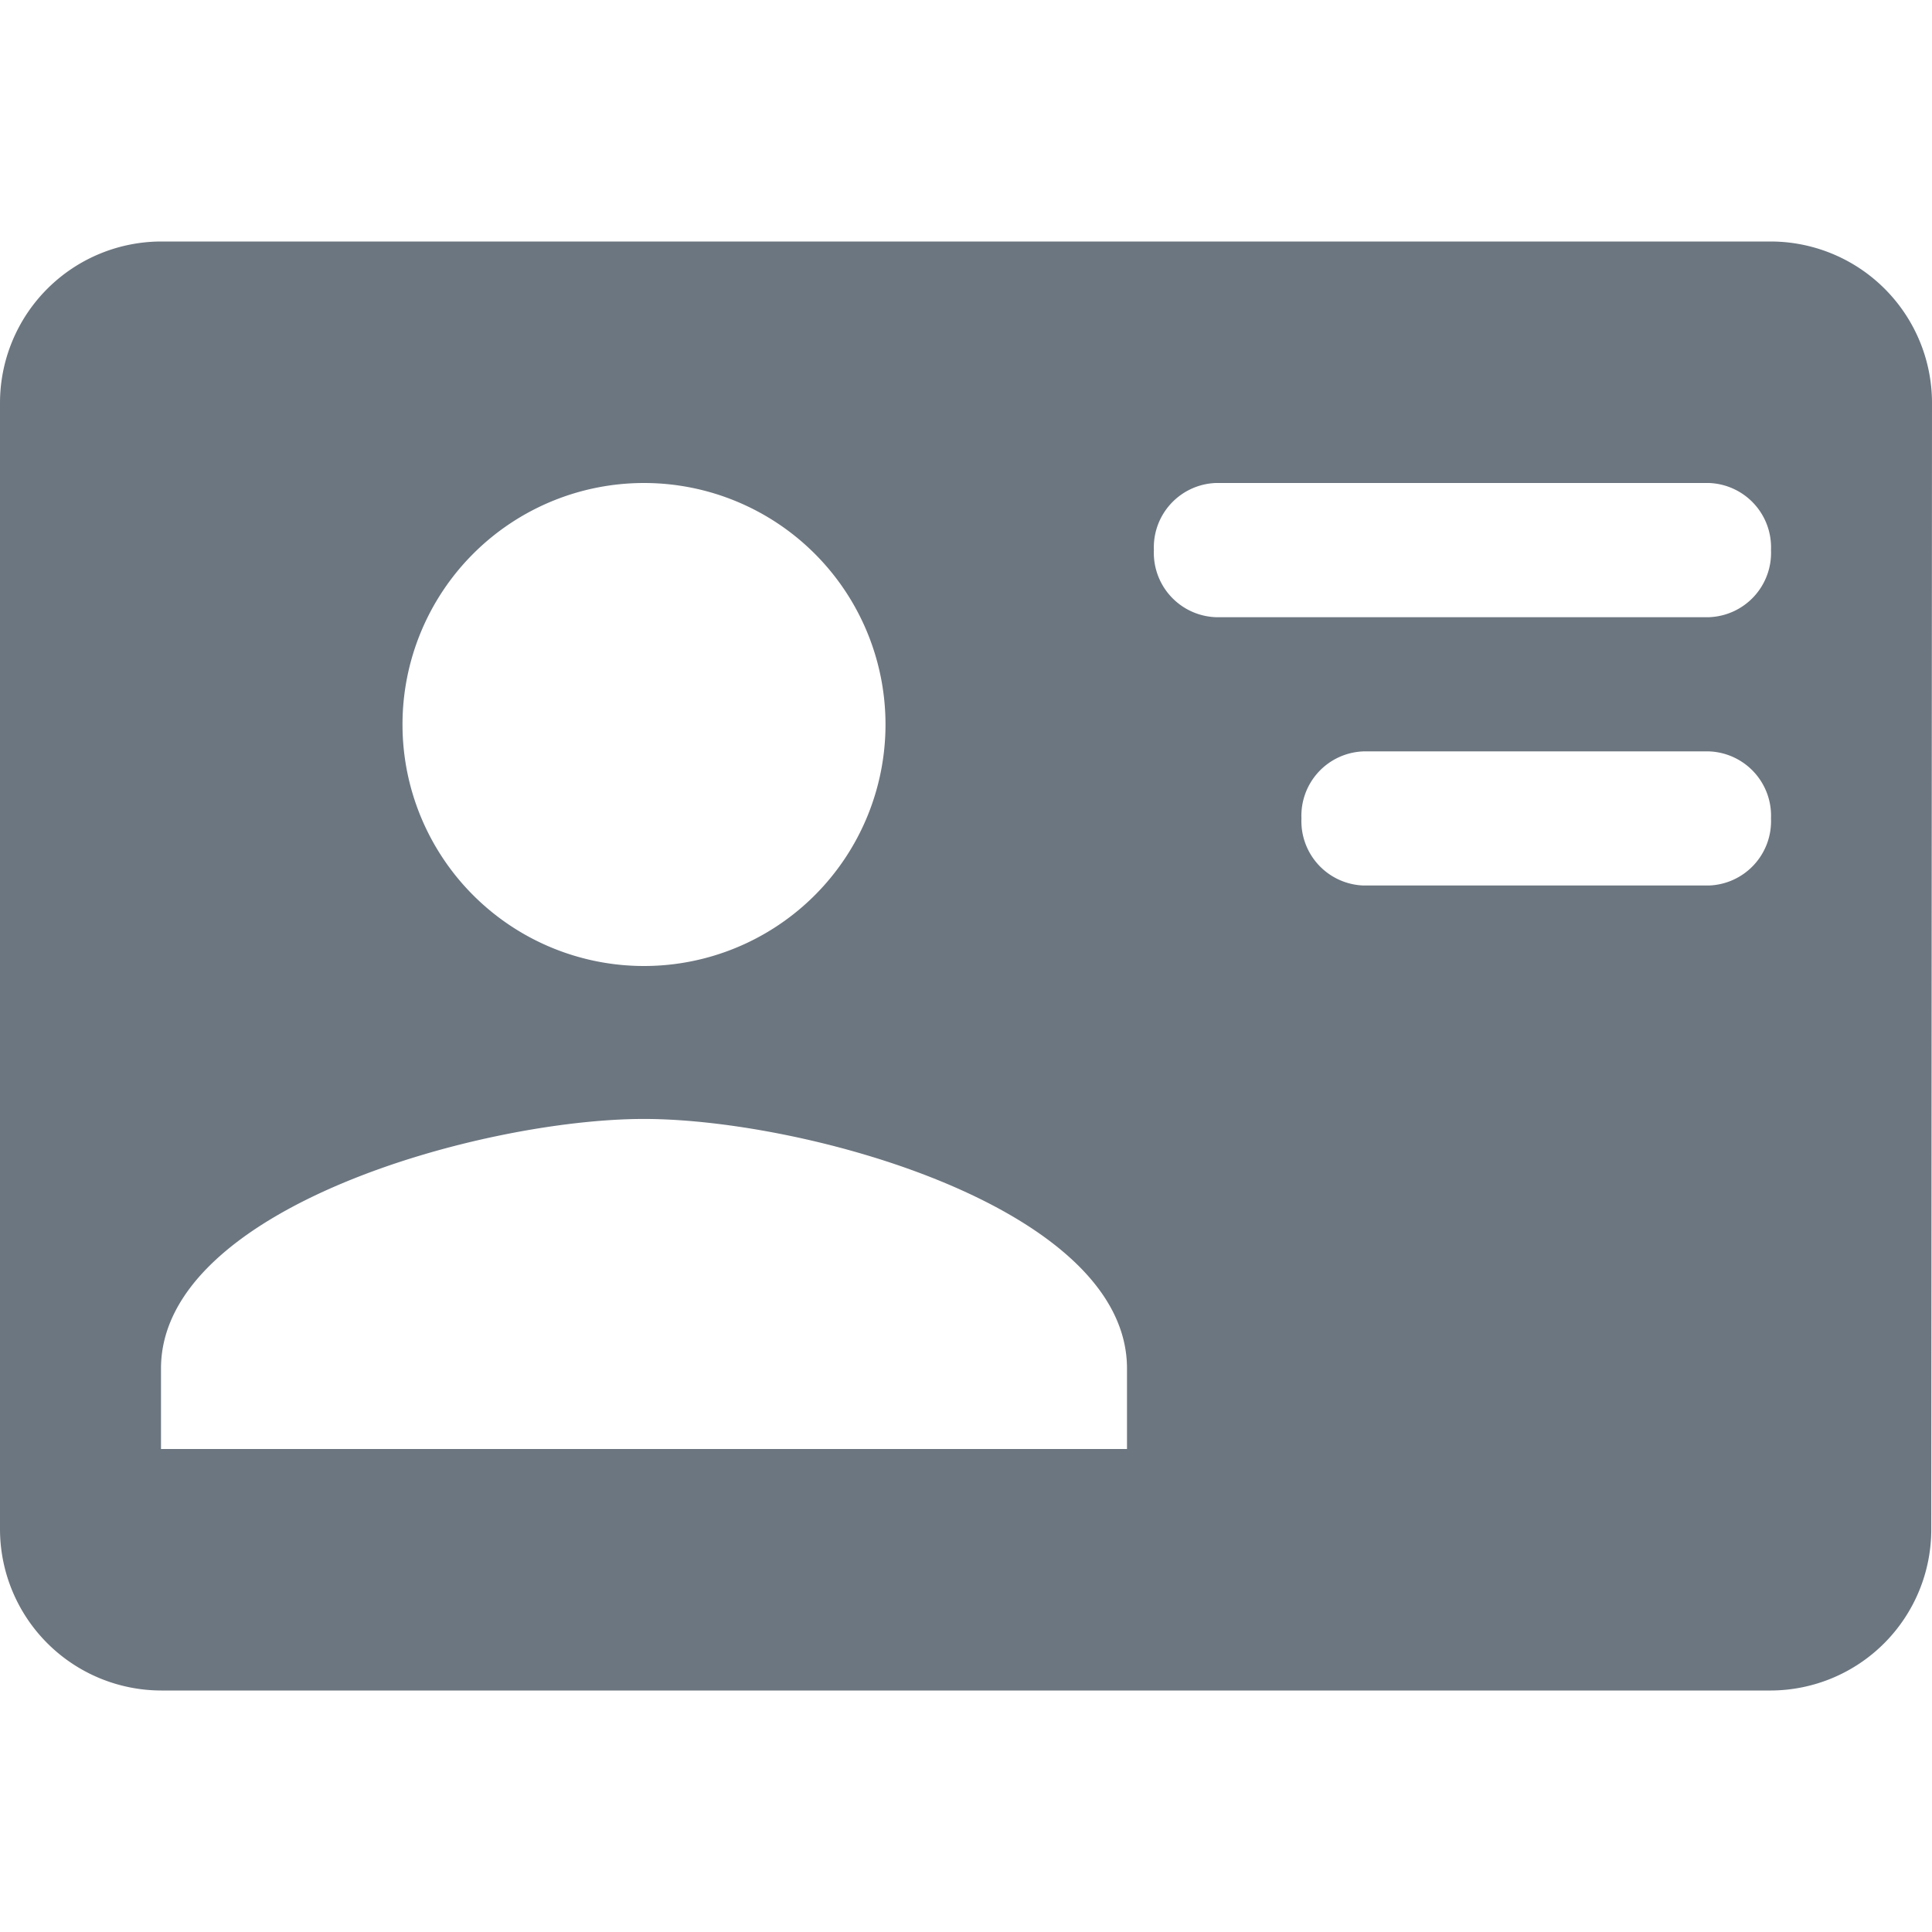 <svg data-name="Icon Membership" xmlns="http://www.w3.org/2000/svg" width="24" height="24"><path data-name="Rectangle 738" fill="none" d="M0 0h24v24H0z"/><path data-name="Path 4893" d="M22 3H2a2.006 2.006 0 0 0-2 2v14a2.006 2.006 0 0 0 2 2h20a2 2 0 0 0 1.991-2L24 5a2.006 2.006 0 0 0-2-2zM8 6a3 3 0 0 1 3 3 3 3 0 0 1-3 3 3 3 0 0 1-3-3 3 3 0 0 1 3-3zm6 12H2v-1c0-2 4-3.1 6-3.1s6 1.1 6 3.1zm7.231-7h-4.294a.8.8 0 0 1-.77-.833.8.8 0 0 1 .77-.833h4.294a.8.8 0 0 1 .769.833.8.8 0 0 1-.769.833zm0-3.333h-6.128a.8.8 0 0 1-.769-.834.8.8 0 0 1 .769-.833h6.128a.8.8 0 0 1 .769.833.8.8 0 0 1-.769.834z" fill="#6c7680"/></svg>